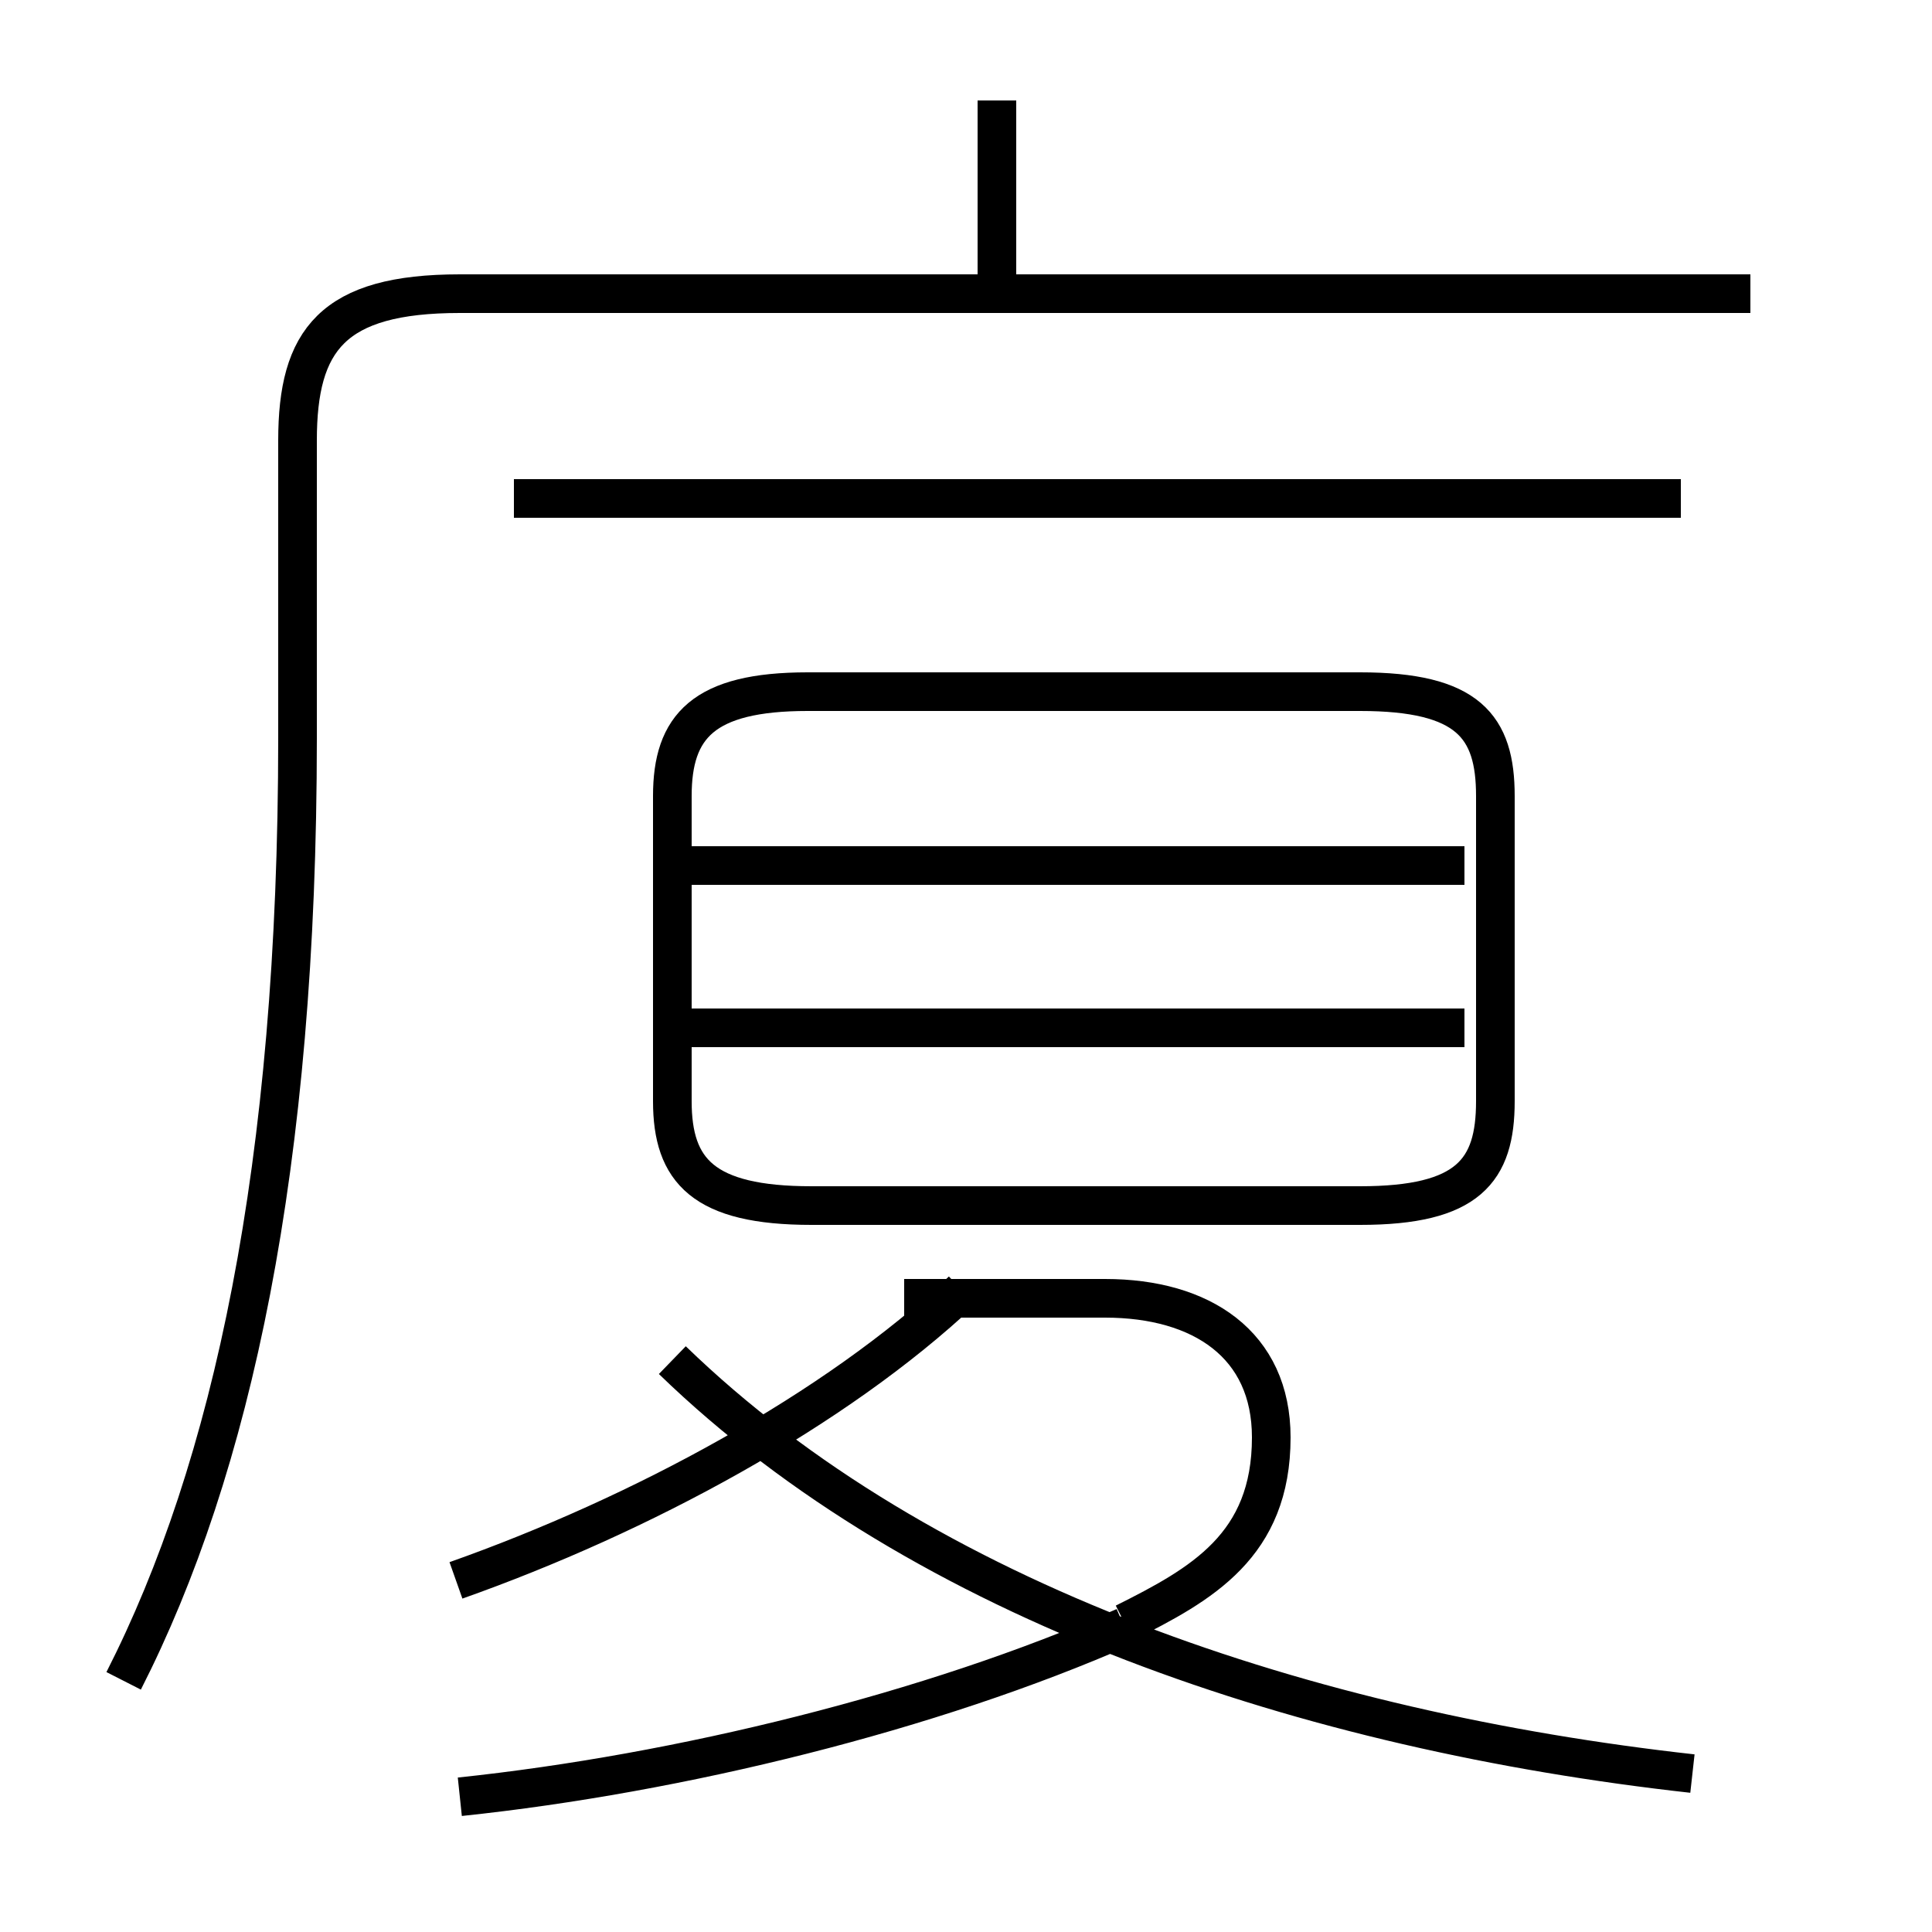<?xml version='1.0' encoding='utf8'?>
<svg viewBox="0.0 -6.0 50.0 50.0" version="1.1" xmlns="http://www.w3.org/2000/svg">
<rect x="0.0" y="-6.0" width="50.0" height="50.0" fill="#808080" stroke="none"/>
<rect x="-1000" y="-1000" width="2000" height="2000" stroke="white" fill="white"/>
<g style="fill:white;stroke:#000000;  stroke-width:1">
<path d="M 3.2 -0.5 C 6.0 -6.0 7.7 -13.8 7.7 -24.9 L 7.7 -32.6 C 7.7 -35.2 8.6 -36.4 11.9 -36.4 L 45.3 -36.4 M 11.8 -3.1 C 16.6 -4.8 21.6 -7.5 24.9 -10.6 M 11.9 2.5 C 17.6 1.9 24.1 0.3 29.1 -1.9 M 43.8 1.9 C 33.9 0.8 23.9 -2.5 17.4 -8.8 M 21.0 -12.8 L 35.2 -12.8 C 38.0 -12.8 38.7 -13.7 38.7 -15.5 L 38.7 -23.4 C 38.7 -25.2 38.0 -26.1 35.2 -26.1 L 20.9 -26.1 C 18.2 -26.1 17.4 -25.2 17.4 -23.4 L 17.4 -15.5 C 17.4 -13.7 18.2 -12.8 21.0 -12.8 Z M 29.1 -2.0 C 31.1 -3.0 32.9 -4.0 32.9 -6.8 C 32.9 -9.2 31.1 -10.4 28.6 -10.4 L 23.4 -10.4 M 37.9 -17.4 L 17.4 -17.4 M 37.9 -21.6 L 17.4 -21.6 M 25.8 -36.5 L 25.8 -41.4 M 43.5 -31.1 L 13.3 -31.1" transform="translate(0.0, 38.0)" />
</g>
</svg>